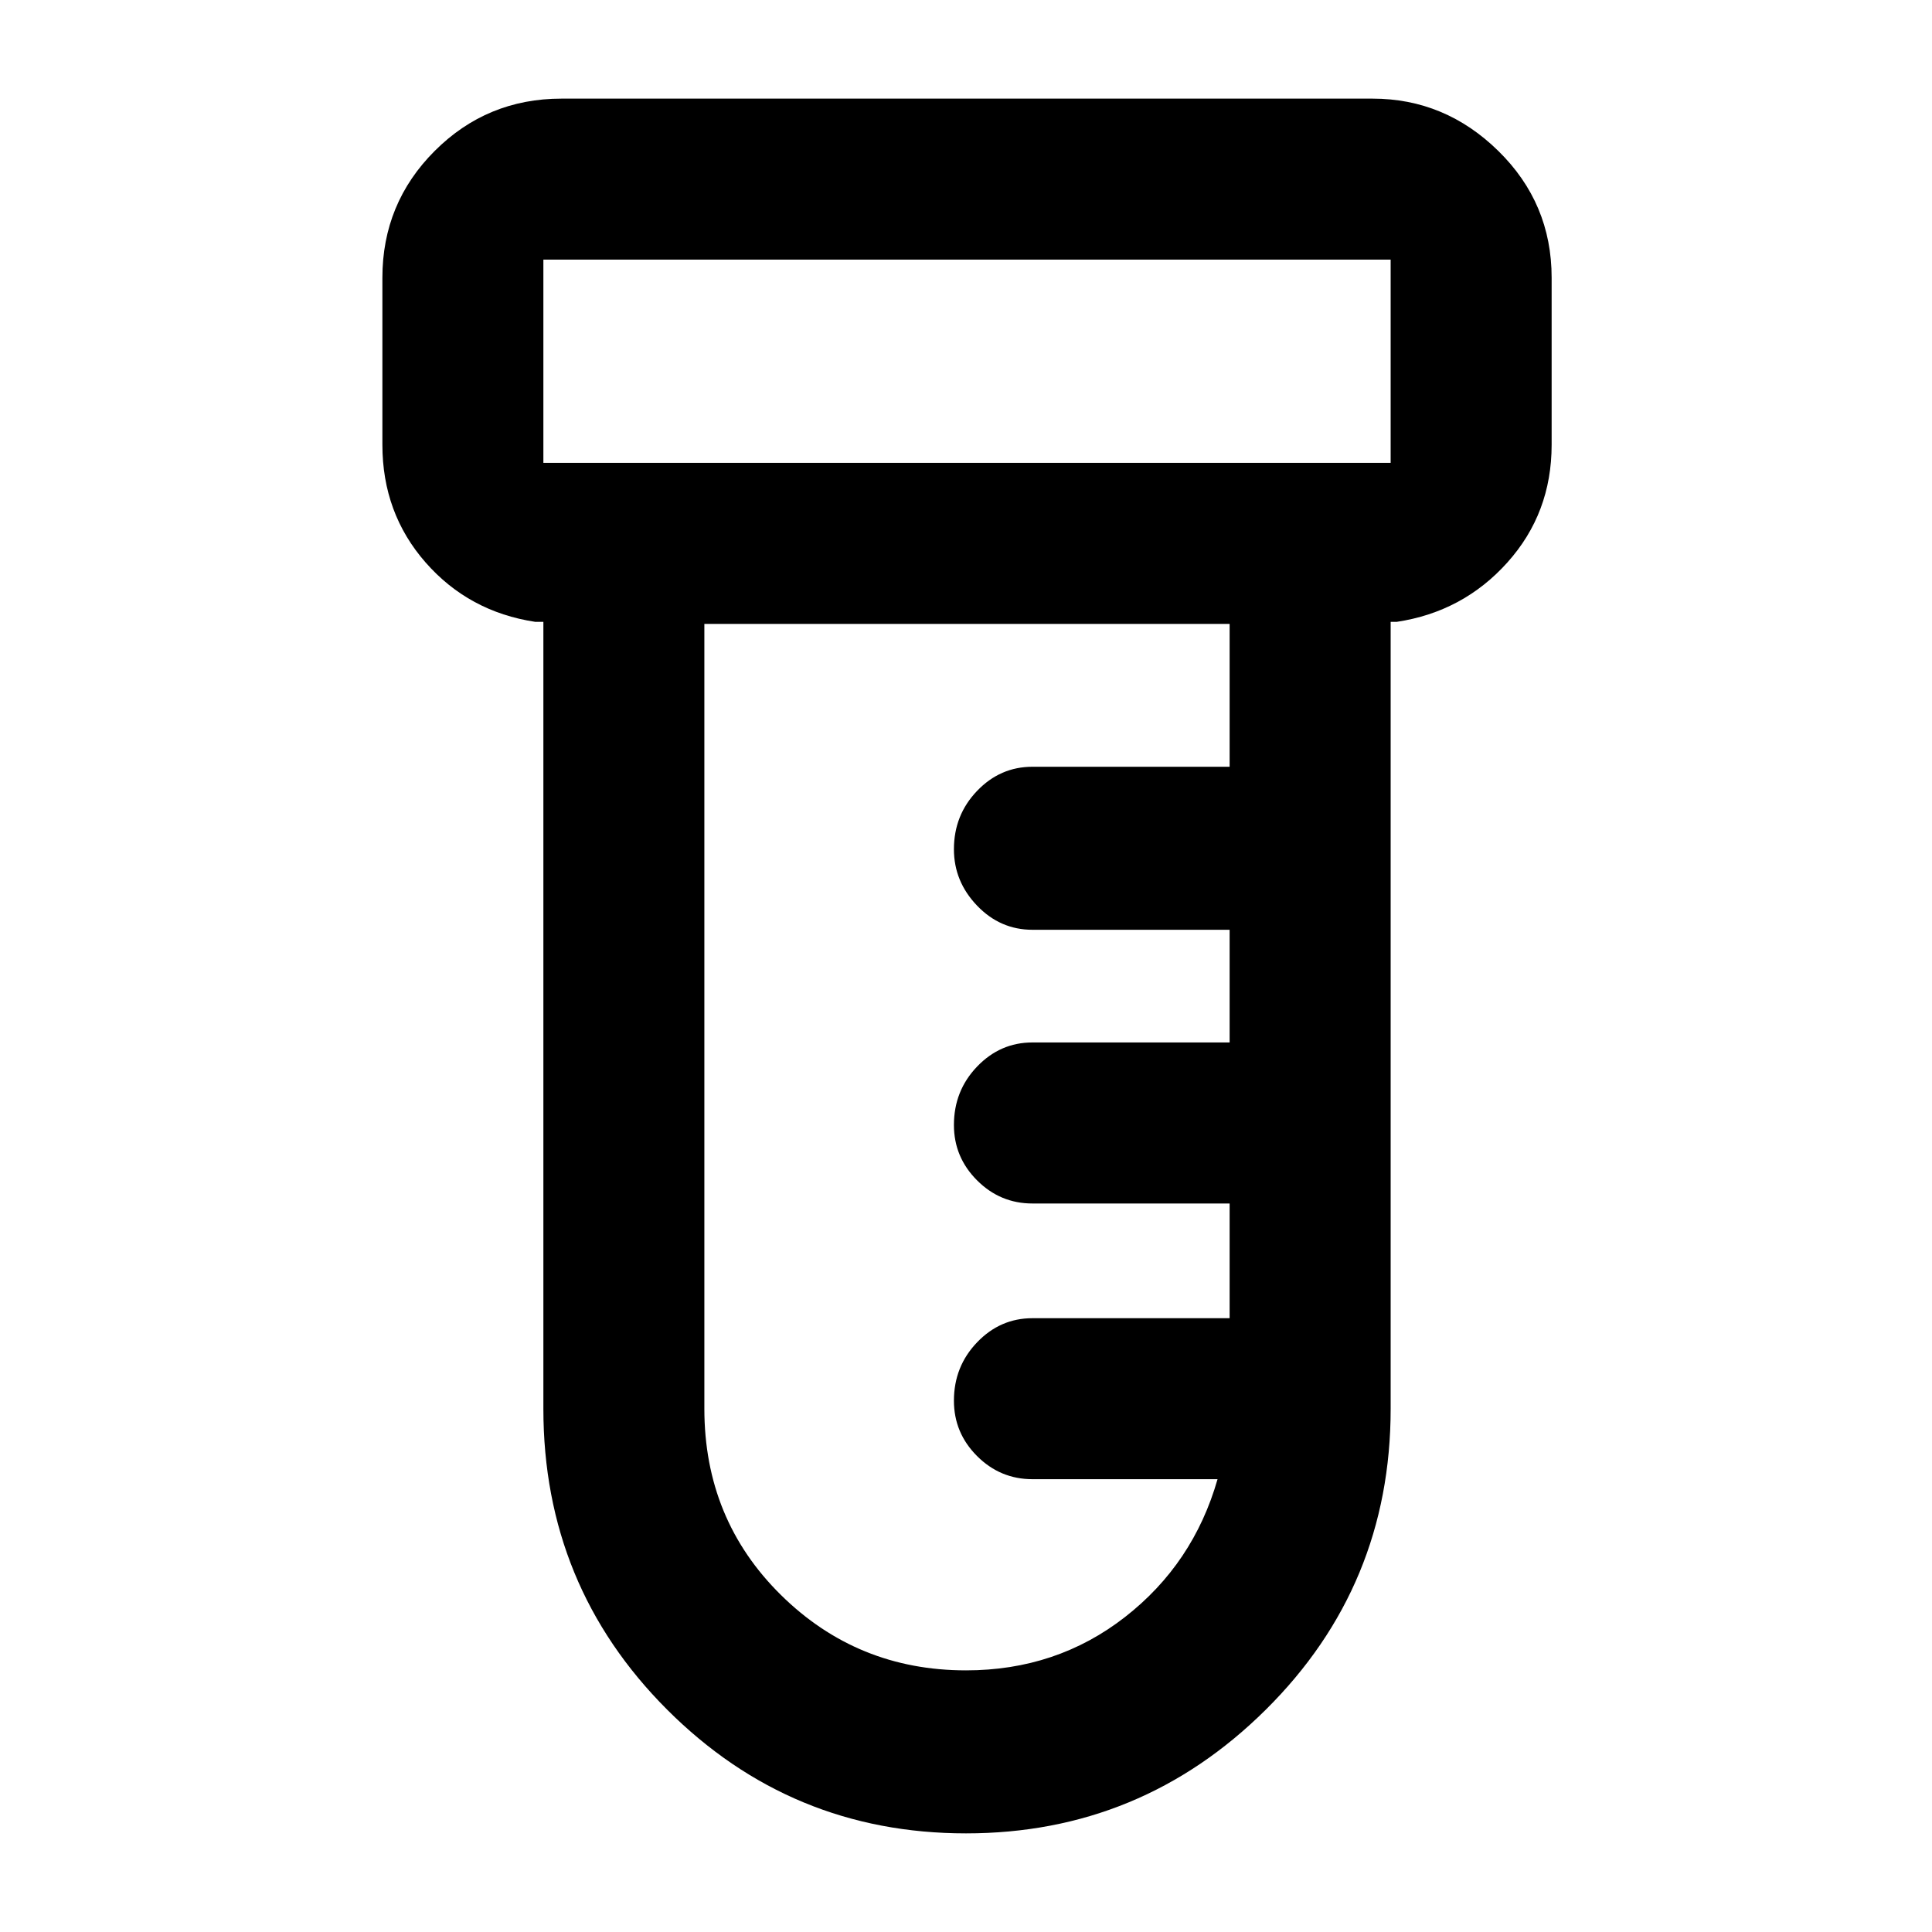 <svg xmlns="http://www.w3.org/2000/svg" height="40" width="40"><path d="M20 37.958q-3.625 0-6.188-2.562-2.562-2.563-2.562-6.229V12.875h-.167q-1.375-.208-2.271-1.229-.895-1.021-.895-2.438V5.75q0-1.542 1.083-2.625t2.625-1.083h16.792q1.5 0 2.604 1.083t1.104 2.625v3.458q0 1.417-.917 2.438-.916 1.021-2.291 1.229h-.125v16.292q0 3.666-2.584 6.229-2.583 2.562-6.208 2.562ZM11.25 9.583h17.542V5.375H11.25v4.208Zm8.75 25q1.875 0 3.292-1.104 1.416-1.104 1.916-2.854h-3.833q-.667 0-1.146-.479-.479-.479-.479-1.146 0-.708.479-1.208t1.146-.5h4.083v-2.375h-4.083q-.667 0-1.146-.479-.479-.48-.479-1.146 0-.709.479-1.209.479-.5 1.146-.5h4.083V19.25h-4.083q-.667 0-1.146-.5-.479-.5-.479-1.167 0-.708.479-1.208t1.146-.5h4.083v-2.958H14.583v16.25q0 2.291 1.584 3.854Q17.75 34.583 20 34.583Zm-8.75-25V5.375v4.208Z"/></svg>